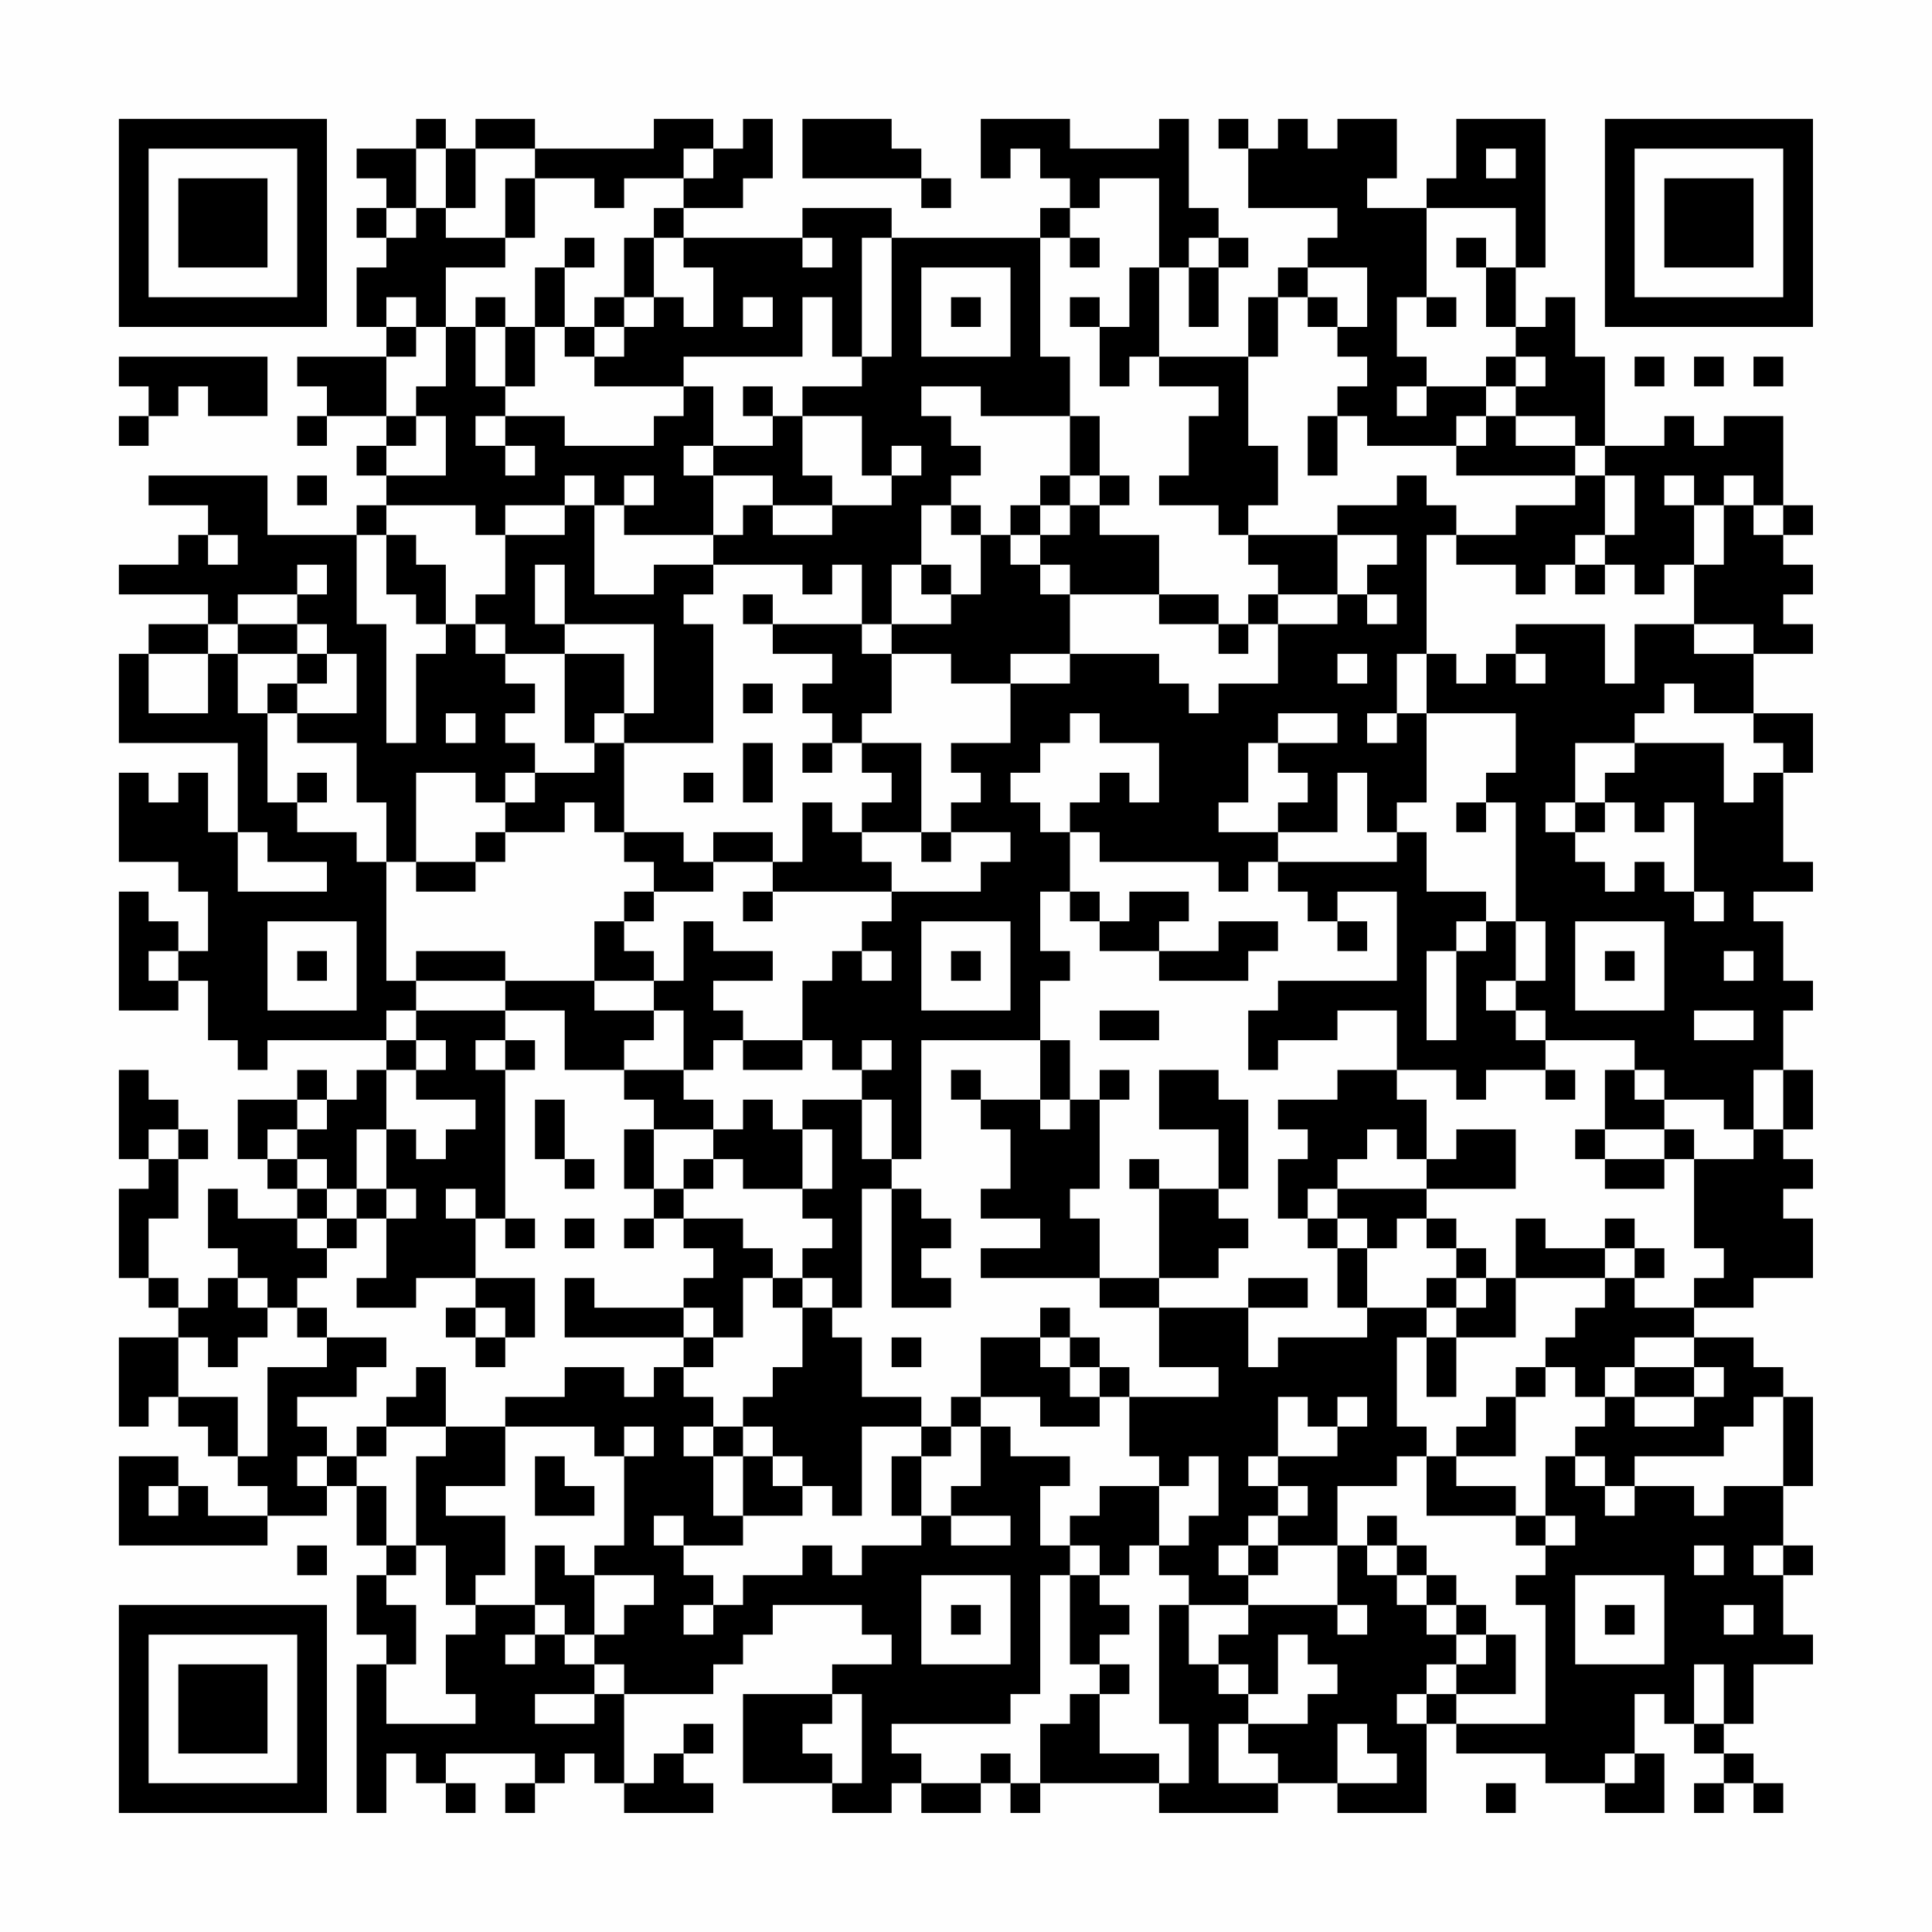 <?xml version="1.0" encoding="UTF-8"?>
<svg xmlns="http://www.w3.org/2000/svg" version="1.1" width="300" height="300" viewBox="0 0 300 300"><rect x="0" y="0" width="300" height="300" fill="#fefefe"/><g transform="scale(4.615)"><g transform="translate(4,4)"><path fill-rule="evenodd" d="M10 0L10 1L8 1L8 2L9 2L9 3L8 3L8 4L9 4L9 5L8 5L8 7L9 7L9 8L6 8L6 9L7 9L7 10L6 10L6 11L7 11L7 10L9 10L9 11L8 11L8 12L9 12L9 13L8 13L8 14L5 14L5 12L1 12L1 13L3 13L3 14L2 14L2 15L0 15L0 16L3 16L3 17L1 17L1 18L0 18L0 21L4 21L4 24L3 24L3 22L2 22L2 23L1 23L1 22L0 22L0 25L2 25L2 26L3 26L3 28L2 28L2 27L1 27L1 26L0 26L0 30L2 30L2 29L3 29L3 31L4 31L4 32L5 32L5 31L9 31L9 32L8 32L8 33L7 33L7 32L6 32L6 33L4 33L4 35L5 35L5 36L6 36L6 37L4 37L4 36L3 36L3 38L4 38L4 39L3 39L3 40L2 40L2 39L1 39L1 37L2 37L2 35L3 35L3 34L2 34L2 33L1 33L1 32L0 32L0 35L1 35L1 36L0 36L0 39L1 39L1 40L2 40L2 41L0 41L0 44L1 44L1 43L2 43L2 44L3 44L3 45L4 45L4 46L5 46L5 47L3 47L3 46L2 46L2 45L0 45L0 48L5 48L5 47L7 47L7 46L8 46L8 48L9 48L9 49L8 49L8 51L9 51L9 52L8 52L8 57L9 57L9 55L10 55L10 56L11 56L11 57L12 57L12 56L11 56L11 55L14 55L14 56L13 56L13 57L14 57L14 56L15 56L15 55L16 55L16 56L17 56L17 57L20 57L20 56L19 56L19 55L20 55L20 54L19 54L19 55L18 55L18 56L17 56L17 53L20 53L20 52L21 52L21 51L22 51L22 50L25 50L25 51L26 51L26 52L24 52L24 53L21 53L21 56L24 56L24 57L26 57L26 56L27 56L27 57L29 57L29 56L30 56L30 57L31 57L31 56L35 56L35 57L39 57L39 56L41 56L41 57L44 57L44 54L45 54L45 55L48 55L48 56L50 56L50 57L52 57L52 55L51 55L51 53L52 53L52 54L53 54L53 55L54 55L54 56L53 56L53 57L54 57L54 56L55 56L55 57L56 57L56 56L55 56L55 55L54 55L54 54L55 54L55 52L57 52L57 51L56 51L56 49L57 49L57 48L56 48L56 46L57 46L57 43L56 43L56 42L55 42L55 41L53 41L53 40L55 40L55 39L57 39L57 37L56 37L56 36L57 36L57 35L56 35L56 34L57 34L57 32L56 32L56 30L57 30L57 29L56 29L56 27L55 27L55 26L57 26L57 25L56 25L56 22L57 22L57 20L55 20L55 18L57 18L57 17L56 17L56 16L57 16L57 15L56 15L56 14L57 14L57 13L56 13L56 10L54 10L54 11L53 11L53 10L52 10L52 11L50 11L50 8L49 8L49 6L48 6L48 7L47 7L47 5L48 5L48 0L45 0L45 2L44 2L44 3L42 3L42 2L43 2L43 0L41 0L41 1L40 1L40 0L39 0L39 1L38 1L38 0L37 0L37 1L38 1L38 3L41 3L41 4L40 4L40 5L39 5L39 6L38 6L38 8L35 8L35 5L36 5L36 7L37 7L37 5L38 5L38 4L37 4L37 3L36 3L36 0L35 0L35 1L32 1L32 0L29 0L29 2L30 2L30 1L31 1L31 2L32 2L32 3L31 3L31 4L26 4L26 3L23 3L23 4L19 4L19 3L21 3L21 2L22 2L22 0L21 0L21 1L20 1L20 0L18 0L18 1L14 1L14 0L12 0L12 1L11 1L11 0ZM23 0L23 2L27 2L27 3L28 3L28 2L27 2L27 1L26 1L26 0ZM10 1L10 3L9 3L9 4L10 4L10 3L11 3L11 4L13 4L13 5L11 5L11 7L10 7L10 6L9 6L9 7L10 7L10 8L9 8L9 10L10 10L10 11L9 11L9 12L11 12L11 10L10 10L10 9L11 9L11 7L12 7L12 9L13 9L13 10L12 10L12 11L13 11L13 12L14 12L14 11L13 11L13 10L15 10L15 11L18 11L18 10L19 10L19 9L20 9L20 11L19 11L19 12L20 12L20 14L17 14L17 13L18 13L18 12L17 12L17 13L16 13L16 12L15 12L15 13L13 13L13 14L12 14L12 13L9 13L9 14L8 14L8 17L9 17L9 21L10 21L10 18L11 18L11 17L12 17L12 18L13 18L13 19L14 19L14 20L13 20L13 21L14 21L14 22L13 22L13 23L12 23L12 22L10 22L10 25L9 25L9 23L8 23L8 21L6 21L6 20L8 20L8 18L7 18L7 17L6 17L6 16L7 16L7 15L6 15L6 16L4 16L4 17L3 17L3 18L1 18L1 20L3 20L3 18L4 18L4 20L5 20L5 23L6 23L6 24L8 24L8 25L9 25L9 29L10 29L10 30L9 30L9 31L10 31L10 32L9 32L9 34L8 34L8 36L7 36L7 35L6 35L6 34L7 34L7 33L6 33L6 34L5 34L5 35L6 35L6 36L7 36L7 37L6 37L6 38L7 38L7 39L6 39L6 40L5 40L5 39L4 39L4 40L5 40L5 41L4 41L4 42L3 42L3 41L2 41L2 43L4 43L4 45L5 45L5 42L7 42L7 41L9 41L9 42L8 42L8 43L6 43L6 44L7 44L7 45L6 45L6 46L7 46L7 45L8 45L8 46L9 46L9 48L10 48L10 49L9 49L9 50L10 50L10 52L9 52L9 54L12 54L12 53L11 53L11 51L12 51L12 50L14 50L14 51L13 51L13 52L14 52L14 51L15 51L15 52L16 52L16 53L14 53L14 54L16 54L16 53L17 53L17 52L16 52L16 51L17 51L17 50L18 50L18 49L16 49L16 48L17 48L17 45L18 45L18 44L17 44L17 45L16 45L16 44L13 44L13 43L15 43L15 42L17 42L17 43L18 43L18 42L19 42L19 43L20 43L20 44L19 44L19 45L20 45L20 47L21 47L21 48L19 48L19 47L18 47L18 48L19 48L19 49L20 49L20 50L19 50L19 51L20 51L20 50L21 50L21 49L23 49L23 48L24 48L24 49L25 49L25 48L27 48L27 47L28 47L28 48L30 48L30 47L28 47L28 46L29 46L29 44L30 44L30 45L32 45L32 46L31 46L31 48L32 48L32 49L31 49L31 53L30 53L30 54L26 54L26 55L27 55L27 56L29 56L29 55L30 55L30 56L31 56L31 54L32 54L32 53L33 53L33 55L35 55L35 56L36 56L36 54L35 54L35 50L36 50L36 52L37 52L37 53L38 53L38 54L37 54L37 56L39 56L39 55L38 55L38 54L40 54L40 53L41 53L41 52L40 52L40 51L39 51L39 53L38 53L38 52L37 52L37 51L38 51L38 50L41 50L41 51L42 51L42 50L41 50L41 48L42 48L42 49L43 49L43 50L44 50L44 51L45 51L45 52L44 52L44 53L43 53L43 54L44 54L44 53L45 53L45 54L48 54L48 50L47 50L47 49L48 49L48 48L49 48L49 47L48 47L48 45L49 45L49 46L50 46L50 47L51 47L51 46L53 46L53 47L54 47L54 46L56 46L56 43L55 43L55 44L54 44L54 45L51 45L51 46L50 46L50 45L49 45L49 44L50 44L50 43L51 43L51 44L53 44L53 43L54 43L54 42L53 42L53 41L51 41L51 42L50 42L50 43L49 43L49 42L48 42L48 41L49 41L49 40L50 40L50 39L51 39L51 40L53 40L53 39L54 39L54 38L53 38L53 35L55 35L55 34L56 34L56 32L55 32L55 34L54 34L54 33L52 33L52 32L51 32L51 31L48 31L48 30L47 30L47 29L48 29L48 27L47 27L47 23L46 23L46 22L47 22L47 20L44 20L44 18L45 18L45 19L46 19L46 18L47 18L47 19L48 19L48 18L47 18L47 17L50 17L50 19L51 19L51 17L53 17L53 18L55 18L55 17L53 17L53 15L54 15L54 13L55 13L55 14L56 14L56 13L55 13L55 12L54 12L54 13L53 13L53 12L52 12L52 13L53 13L53 15L52 15L52 16L51 16L51 15L50 15L50 14L51 14L51 12L50 12L50 11L49 11L49 10L47 10L47 9L48 9L48 8L47 8L47 7L46 7L46 5L47 5L47 3L44 3L44 6L43 6L43 8L44 8L44 9L43 9L43 10L44 10L44 9L46 9L46 10L45 10L45 11L42 11L42 10L41 10L41 9L42 9L42 8L41 8L41 7L42 7L42 5L40 5L40 6L39 6L39 8L38 8L38 11L39 11L39 13L38 13L38 14L37 14L37 13L35 13L35 12L36 12L36 10L37 10L37 9L35 9L35 8L34 8L34 9L33 9L33 7L34 7L34 5L35 5L35 2L33 2L33 3L32 3L32 4L31 4L31 8L32 8L32 10L29 10L29 9L27 9L27 10L28 10L28 11L29 11L29 12L28 12L28 13L27 13L27 15L26 15L26 17L25 17L25 15L24 15L24 16L23 16L23 15L20 15L20 14L21 14L21 13L22 13L22 14L24 14L24 13L26 13L26 12L27 12L27 11L26 11L26 12L25 12L25 10L23 10L23 9L25 9L25 8L26 8L26 4L25 4L25 8L24 8L24 6L23 6L23 8L19 8L19 9L16 9L16 8L17 8L17 7L18 7L18 6L19 6L19 7L20 7L20 5L19 5L19 4L18 4L18 3L19 3L19 2L20 2L20 1L19 1L19 2L17 2L17 3L16 3L16 2L14 2L14 1L12 1L12 3L11 3L11 1ZM46 1L46 2L47 2L47 1ZM13 2L13 4L14 4L14 2ZM15 4L15 5L14 5L14 7L13 7L13 6L12 6L12 7L13 7L13 9L14 9L14 7L15 7L15 8L16 8L16 7L17 7L17 6L18 6L18 4L17 4L17 6L16 6L16 7L15 7L15 5L16 5L16 4ZM23 4L23 5L24 5L24 4ZM32 4L32 5L33 5L33 4ZM36 4L36 5L37 5L37 4ZM45 4L45 5L46 5L46 4ZM27 5L27 8L30 8L30 5ZM21 6L21 7L22 7L22 6ZM28 6L28 7L29 7L29 6ZM32 6L32 7L33 7L33 6ZM40 6L40 7L41 7L41 6ZM44 6L44 7L45 7L45 6ZM0 8L0 9L1 9L1 10L0 10L0 11L1 11L1 10L2 10L2 9L3 9L3 10L5 10L5 8ZM46 8L46 9L47 9L47 8ZM51 8L51 9L52 9L52 8ZM53 8L53 9L54 9L54 8ZM55 8L55 9L56 9L56 8ZM21 9L21 10L22 10L22 11L20 11L20 12L22 12L22 13L24 13L24 12L23 12L23 10L22 10L22 9ZM32 10L32 12L31 12L31 13L30 13L30 14L29 14L29 13L28 13L28 14L29 14L29 16L28 16L28 15L27 15L27 16L28 16L28 17L26 17L26 18L25 18L25 17L22 17L22 16L21 16L21 17L22 17L22 18L24 18L24 19L23 19L23 20L24 20L24 21L23 21L23 22L24 22L24 21L25 21L25 22L26 22L26 23L25 23L25 24L24 24L24 23L23 23L23 25L22 25L22 24L20 24L20 25L19 25L19 24L17 24L17 21L20 21L20 17L19 17L19 16L20 16L20 15L18 15L18 16L16 16L16 13L15 13L15 14L13 14L13 16L12 16L12 17L13 17L13 18L15 18L15 21L16 21L16 22L14 22L14 23L13 23L13 24L12 24L12 25L10 25L10 26L12 26L12 25L13 25L13 24L15 24L15 23L16 23L16 24L17 24L17 25L18 25L18 26L17 26L17 27L16 27L16 29L13 29L13 28L10 28L10 29L13 29L13 30L10 30L10 31L11 31L11 32L10 32L10 33L12 33L12 34L11 34L11 35L10 35L10 34L9 34L9 36L8 36L8 37L7 37L7 38L8 38L8 37L9 37L9 39L8 39L8 40L10 40L10 39L12 39L12 40L11 40L11 41L12 41L12 42L13 42L13 41L14 41L14 39L12 39L12 37L13 37L13 38L14 38L14 37L13 37L13 32L14 32L14 31L13 31L13 30L15 30L15 32L17 32L17 33L18 33L18 34L17 34L17 36L18 36L18 37L17 37L17 38L18 38L18 37L19 37L19 38L20 38L20 39L19 39L19 40L16 40L16 39L15 39L15 41L19 41L19 42L20 42L20 41L21 41L21 39L22 39L22 40L23 40L23 42L22 42L22 43L21 43L21 44L20 44L20 45L21 45L21 47L23 47L23 46L24 46L24 47L25 47L25 44L27 44L27 45L26 45L26 47L27 47L27 45L28 45L28 44L29 44L29 43L31 43L31 44L33 44L33 43L34 43L34 45L35 45L35 46L33 46L33 47L32 47L32 48L33 48L33 49L32 49L32 52L33 52L33 53L34 53L34 52L33 52L33 51L34 51L34 50L33 50L33 49L34 49L34 48L35 48L35 49L36 49L36 50L38 50L38 49L39 49L39 48L41 48L41 46L43 46L43 45L44 45L44 47L47 47L47 48L48 48L48 47L47 47L47 46L45 46L45 45L47 45L47 43L48 43L48 42L47 42L47 43L46 43L46 44L45 44L45 45L44 45L44 44L43 44L43 41L44 41L44 43L45 43L45 41L47 41L47 39L50 39L50 38L51 38L51 39L52 39L52 38L51 38L51 37L50 37L50 38L48 38L48 37L47 37L47 39L46 39L46 38L45 38L45 37L44 37L44 36L47 36L47 34L45 34L45 35L44 35L44 33L43 33L43 32L45 32L45 33L46 33L46 32L48 32L48 33L49 33L49 32L48 32L48 31L47 31L47 30L46 30L46 29L47 29L47 27L46 27L46 26L44 26L44 24L43 24L43 23L44 23L44 20L43 20L43 18L44 18L44 14L45 14L45 15L47 15L47 16L48 16L48 15L49 15L49 16L50 16L50 15L49 15L49 14L50 14L50 12L49 12L49 11L47 11L47 10L46 10L46 11L45 11L45 12L49 12L49 13L47 13L47 14L45 14L45 13L44 13L44 12L43 12L43 13L41 13L41 14L38 14L38 15L39 15L39 16L38 16L38 17L37 17L37 16L35 16L35 14L33 14L33 13L34 13L34 12L33 12L33 10ZM40 10L40 12L41 12L41 10ZM6 12L6 13L7 13L7 12ZM32 12L32 13L31 13L31 14L30 14L30 15L31 15L31 16L32 16L32 18L30 18L30 19L28 19L28 18L26 18L26 20L25 20L25 21L27 21L27 24L25 24L25 25L26 25L26 26L22 26L22 25L20 25L20 26L18 26L18 27L17 27L17 28L18 28L18 29L16 29L16 30L18 30L18 31L17 31L17 32L19 32L19 33L20 33L20 34L18 34L18 36L19 36L19 37L21 37L21 38L22 38L22 39L23 39L23 40L24 40L24 41L25 41L25 43L27 43L27 44L28 44L28 43L29 43L29 41L31 41L31 42L32 42L32 43L33 43L33 42L34 42L34 43L37 43L37 42L35 42L35 40L38 40L38 42L39 42L39 41L42 41L42 40L44 40L44 41L45 41L45 40L46 40L46 39L45 39L45 38L44 38L44 37L43 37L43 38L42 38L42 37L41 37L41 36L44 36L44 35L43 35L43 34L42 34L42 35L41 35L41 36L40 36L40 37L39 37L39 35L40 35L40 34L39 34L39 33L41 33L41 32L43 32L43 30L41 30L41 31L39 31L39 32L38 32L38 30L39 30L39 29L43 29L43 26L41 26L41 27L40 27L40 26L39 26L39 25L43 25L43 24L42 24L42 22L41 22L41 24L39 24L39 23L40 23L40 22L39 22L39 21L41 21L41 20L39 20L39 21L38 21L38 23L37 23L37 24L39 24L39 25L38 25L38 26L37 26L37 25L33 25L33 24L32 24L32 23L33 23L33 22L34 22L34 23L35 23L35 21L33 21L33 20L32 20L32 21L31 21L31 22L30 22L30 23L31 23L31 24L32 24L32 26L31 26L31 28L32 28L32 29L31 29L31 31L27 31L27 35L26 35L26 33L25 33L25 32L26 32L26 31L25 31L25 32L24 32L24 31L23 31L23 29L24 29L24 28L25 28L25 29L26 29L26 28L25 28L25 27L26 27L26 26L29 26L29 25L30 25L30 24L28 24L28 23L29 23L29 22L28 22L28 21L30 21L30 19L32 19L32 18L35 18L35 19L36 19L36 20L37 20L37 19L39 19L39 17L41 17L41 16L42 16L42 17L43 17L43 16L42 16L42 15L43 15L43 14L41 14L41 16L39 16L39 17L38 17L38 18L37 18L37 17L35 17L35 16L32 16L32 15L31 15L31 14L32 14L32 13L33 13L33 12ZM3 14L3 15L4 15L4 14ZM9 14L9 16L10 16L10 17L11 17L11 15L10 15L10 14ZM14 15L14 17L15 17L15 18L17 18L17 20L16 20L16 21L17 21L17 20L18 20L18 17L15 17L15 15ZM4 17L4 18L6 18L6 19L5 19L5 20L6 20L6 19L7 19L7 18L6 18L6 17ZM41 18L41 19L42 19L42 18ZM21 19L21 20L22 20L22 19ZM52 19L52 20L51 20L51 21L49 21L49 23L48 23L48 24L49 24L49 25L50 25L50 26L51 26L51 25L52 25L52 26L53 26L53 27L54 27L54 26L53 26L53 23L52 23L52 24L51 24L51 23L50 23L50 22L51 22L51 21L54 21L54 23L55 23L55 22L56 22L56 21L55 21L55 20L53 20L53 19ZM11 20L11 21L12 21L12 20ZM42 20L42 21L43 21L43 20ZM21 21L21 23L22 23L22 21ZM6 22L6 23L7 23L7 22ZM19 22L19 23L20 23L20 22ZM45 23L45 24L46 24L46 23ZM49 23L49 24L50 24L50 23ZM4 24L4 26L7 26L7 25L5 25L5 24ZM27 24L27 25L28 25L28 24ZM21 26L21 27L22 27L22 26ZM32 26L32 27L33 27L33 28L35 28L35 29L38 29L38 28L39 28L39 27L37 27L37 28L35 28L35 27L36 27L36 26L34 26L34 27L33 27L33 26ZM5 27L5 30L8 30L8 27ZM19 27L19 29L18 29L18 30L19 30L19 32L20 32L20 31L21 31L21 32L23 32L23 31L21 31L21 30L20 30L20 29L22 29L22 28L20 28L20 27ZM27 27L27 30L30 30L30 27ZM41 27L41 28L42 28L42 27ZM45 27L45 28L44 28L44 31L45 31L45 28L46 28L46 27ZM49 27L49 30L52 30L52 27ZM1 28L1 29L2 29L2 28ZM6 28L6 29L7 29L7 28ZM28 28L28 29L29 29L29 28ZM50 28L50 29L51 29L51 28ZM54 28L54 29L55 29L55 28ZM33 30L33 31L35 31L35 30ZM53 30L53 31L55 31L55 30ZM12 31L12 32L13 32L13 31ZM31 31L31 33L29 33L29 32L28 32L28 33L29 33L29 34L30 34L30 36L29 36L29 37L31 37L31 38L29 38L29 39L33 39L33 40L35 40L35 39L37 39L37 38L38 38L38 37L37 37L37 36L38 36L38 33L37 33L37 32L35 32L35 34L37 34L37 36L35 36L35 35L34 35L34 36L35 36L35 39L33 39L33 37L32 37L32 36L33 36L33 33L34 33L34 32L33 32L33 33L32 33L32 31ZM50 32L50 34L49 34L49 35L50 35L50 36L52 36L52 35L53 35L53 34L52 34L52 33L51 33L51 32ZM14 33L14 35L15 35L15 36L16 36L16 35L15 35L15 33ZM21 33L21 34L20 34L20 35L19 35L19 36L20 36L20 35L21 35L21 36L23 36L23 37L24 37L24 38L23 38L23 39L24 39L24 40L25 40L25 36L26 36L26 40L28 40L28 39L27 39L27 38L28 38L28 37L27 37L27 36L26 36L26 35L25 35L25 33L23 33L23 34L22 34L22 33ZM31 33L31 34L32 34L32 33ZM1 34L1 35L2 35L2 34ZM23 34L23 36L24 36L24 34ZM50 34L50 35L52 35L52 34ZM9 36L9 37L10 37L10 36ZM11 36L11 37L12 37L12 36ZM15 37L15 38L16 38L16 37ZM40 37L40 38L41 38L41 40L42 40L42 38L41 38L41 37ZM38 39L38 40L40 40L40 39ZM44 39L44 40L45 40L45 39ZM6 40L6 41L7 41L7 40ZM12 40L12 41L13 41L13 40ZM19 40L19 41L20 41L20 40ZM31 40L31 41L32 41L32 42L33 42L33 41L32 41L32 40ZM26 41L26 42L27 42L27 41ZM10 42L10 43L9 43L9 44L8 44L8 45L9 45L9 44L11 44L11 45L10 45L10 48L11 48L11 50L12 50L12 49L13 49L13 47L11 47L11 46L13 46L13 44L11 44L11 42ZM51 42L51 43L53 43L53 42ZM39 43L39 45L38 45L38 46L39 46L39 47L38 47L38 48L37 48L37 49L38 49L38 48L39 48L39 47L40 47L40 46L39 46L39 45L41 45L41 44L42 44L42 43L41 43L41 44L40 44L40 43ZM21 44L21 45L22 45L22 46L23 46L23 45L22 45L22 44ZM14 45L14 47L16 47L16 46L15 46L15 45ZM36 45L36 46L35 46L35 48L36 48L36 47L37 47L37 45ZM1 46L1 47L2 47L2 46ZM42 47L42 48L43 48L43 49L44 49L44 50L45 50L45 51L46 51L46 52L45 52L45 53L47 53L47 51L46 51L46 50L45 50L45 49L44 49L44 48L43 48L43 47ZM6 48L6 49L7 49L7 48ZM14 48L14 50L15 50L15 51L16 51L16 49L15 49L15 48ZM53 48L53 49L54 49L54 48ZM55 48L55 49L56 49L56 48ZM27 49L27 52L30 52L30 49ZM49 49L49 52L52 52L52 49ZM28 50L28 51L29 51L29 50ZM50 50L50 51L51 51L51 50ZM54 50L54 51L55 51L55 50ZM53 52L53 54L54 54L54 52ZM24 53L24 54L23 54L23 55L24 55L24 56L25 56L25 53ZM41 54L41 56L43 56L43 55L42 55L42 54ZM50 55L50 56L51 56L51 55ZM46 56L46 57L47 57L47 56ZM0 0L0 7L7 7L7 0ZM1 1L1 6L6 6L6 1ZM2 2L2 5L5 5L5 2ZM50 0L50 7L57 7L57 0ZM51 1L51 6L56 6L56 1ZM52 2L52 5L55 5L55 2ZM0 50L0 57L7 57L7 50ZM1 51L1 56L6 56L6 51ZM2 52L2 55L5 55L5 52Z" fill="#000000"/></g></g></svg>
